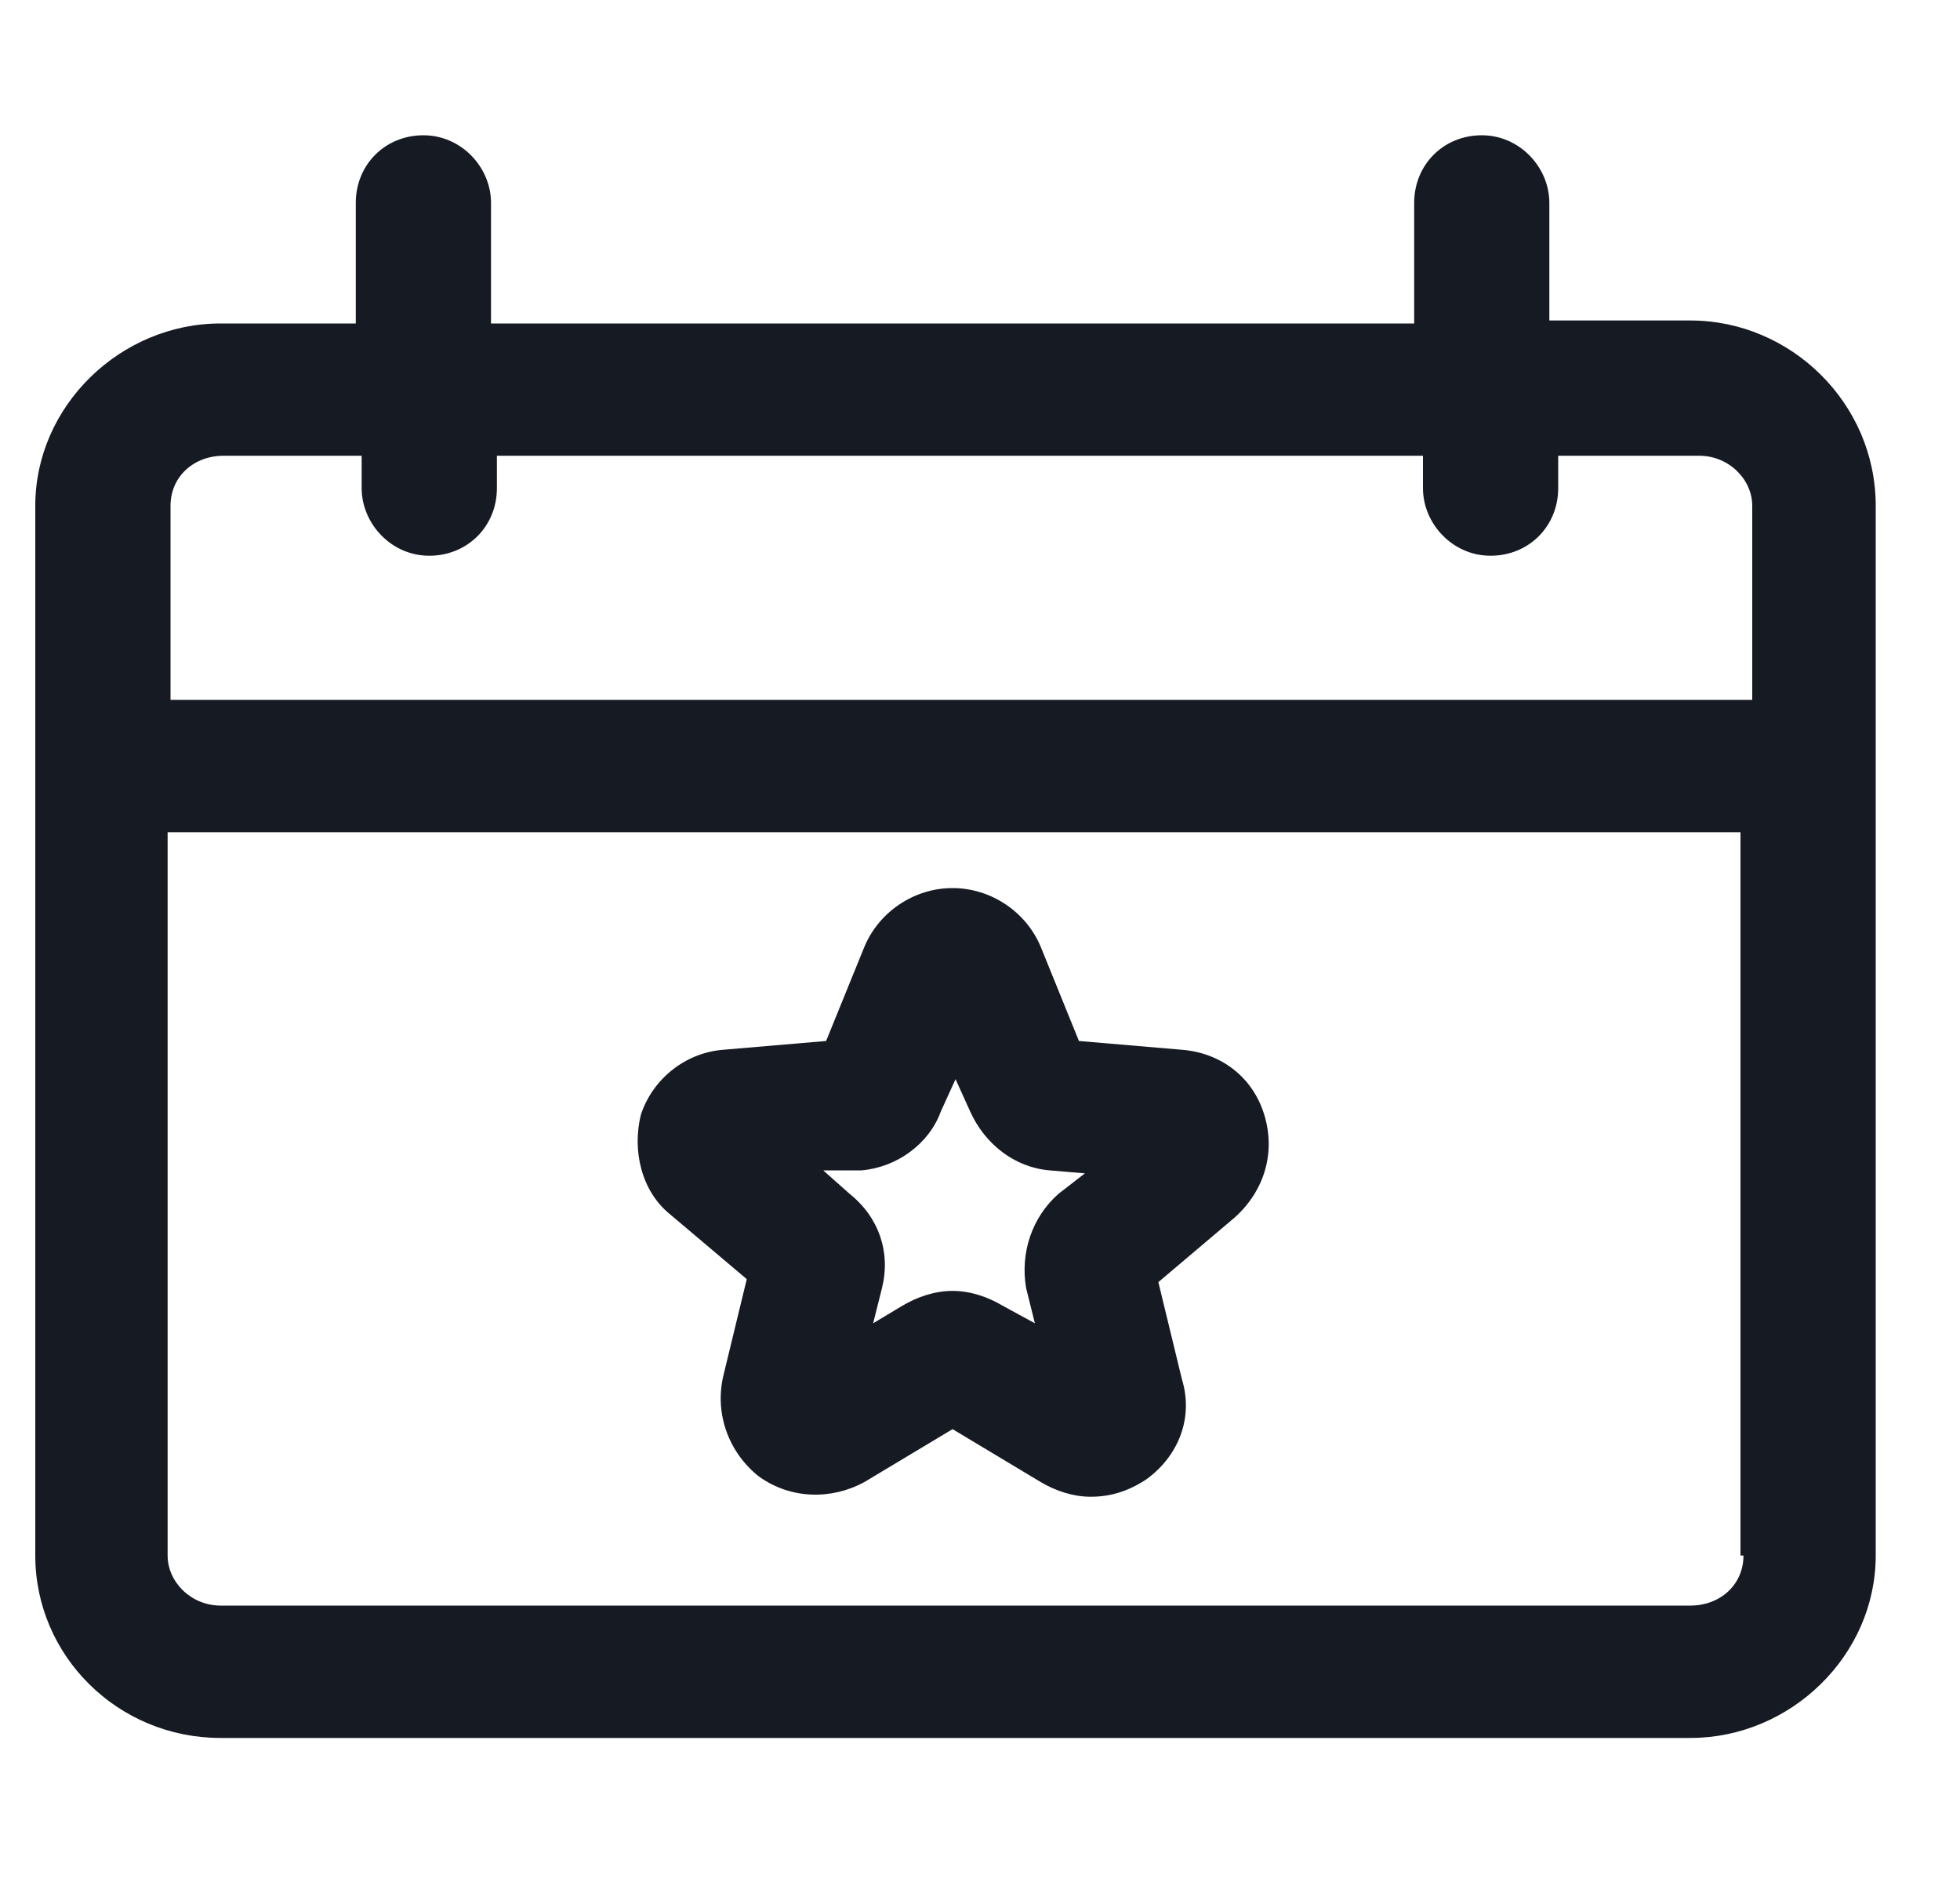 <svg width="25" height="24" viewBox="0 0 25 24" fill="none" xmlns="http://www.w3.org/2000/svg">
<path d="M21.562 4.087H19.762V2.587C19.762 2.137 19.387 1.725 18.9 1.725C18.413 1.725 18.038 2.1 18.038 2.587V4.125H6.263V2.587C6.263 2.137 5.888 1.725 5.4 1.725C4.913 1.725 4.538 2.1 4.538 2.587V4.125H2.813C1.538 4.125 0.45 5.175 0.45 6.45V19.837C0.45 21.113 1.5 22.163 2.813 22.163H21.562C22.837 22.163 23.925 21.113 23.925 19.837V6.45C23.925 5.137 22.837 4.087 21.562 4.087ZM22.238 19.837C22.238 20.212 21.938 20.475 21.562 20.475H2.813C2.438 20.475 2.138 20.175 2.138 19.837V10.613H22.2V19.837H22.238ZM22.238 8.925H2.175V6.45C2.175 6.075 2.475 5.812 2.85 5.812H4.613V6.225C4.613 6.675 4.988 7.087 5.475 7.087C5.963 7.087 6.338 6.712 6.338 6.225V5.812H18.15V6.225C18.15 6.675 18.525 7.087 19.012 7.087C19.5 7.087 19.875 6.712 19.875 6.225V5.812H21.675C22.05 5.812 22.35 6.112 22.35 6.45V8.925H22.238Z" fill="#161A23"/>
<path d="M8.55 15.488L9.525 16.312L9.225 17.55C9.113 18.038 9.3 18.525 9.675 18.825C10.088 19.125 10.613 19.125 11.025 18.9L12.15 18.225L13.275 18.9C13.463 19.012 13.688 19.087 13.912 19.087C14.175 19.087 14.4 19.012 14.625 18.863C15.037 18.562 15.225 18.075 15.075 17.587L14.775 16.35L15.75 15.525C16.125 15.188 16.275 14.7 16.125 14.213C15.975 13.725 15.562 13.425 15.075 13.387L13.762 13.275L13.275 12.075C13.088 11.625 12.637 11.325 12.15 11.325C11.662 11.325 11.213 11.625 11.025 12.075L10.537 13.275L9.225 13.387C8.738 13.425 8.325 13.762 8.175 14.213C8.063 14.662 8.175 15.188 8.55 15.488ZM10.988 14.925C11.438 14.887 11.85 14.588 12 14.175L12.188 13.762L12.375 14.175C12.562 14.588 12.938 14.887 13.387 14.925L13.838 14.963L13.5 15.225C13.162 15.525 13.012 15.975 13.088 16.425L13.2 16.875L12.787 16.65C12.6 16.538 12.375 16.462 12.15 16.462C11.925 16.462 11.7 16.538 11.512 16.65L11.137 16.875L11.25 16.425C11.363 15.975 11.213 15.525 10.838 15.225L10.5 14.925H10.988Z" fill="#161A23"/>
</svg>
